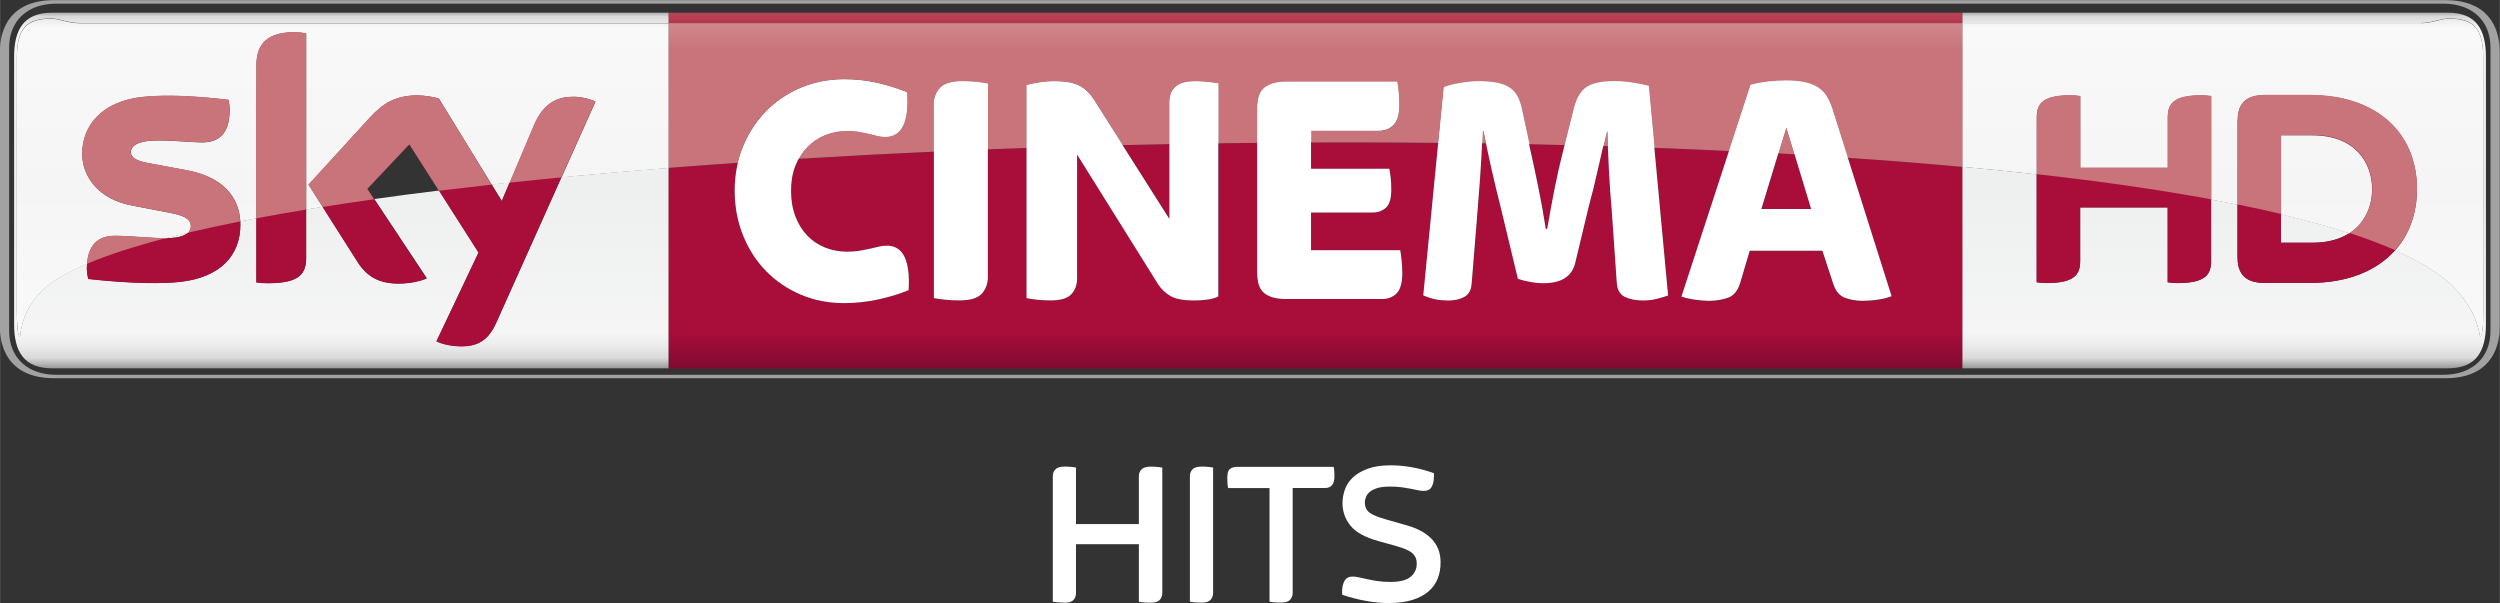 <?xml version="1.0" encoding="UTF-8"?>
<!-- Created with Inkscape (http://www.inkscape.org/) -->
<svg id="svg23815" width="15.594mm" height="3.762mm" version="1.1" viewBox="0 0 55.255 13.331" xmlns="http://www.w3.org/2000/svg" xmlns:cc="http://creativecommons.org/ns#" xmlns:dc="http://purl.org/dc/elements/1.1/" xmlns:rdf="http://www.w3.org/1999/02/22-rdf-syntax-ns#" xmlns:xlink="http://www.w3.org/1999/xlink">
 <rect x="0" y="0" width="55.255" height="13.331" fill="#333333" stroke="none"/>
 <defs id="defs23817">
  <linearGradient id="linearGradient11252" x2="1" gradientTransform="matrix(0 -6.395 6.395 0 114.84 344.69)" gradientUnits="userSpaceOnUse">
   <stop id="stop11254" stop-color="#b4b2b1" offset="0"/>
   <stop id="stop11256" stop-color="#e8e8e9" offset=".02"/>
   <stop id="stop11258" stop-color="#f9f9fa" offset=".052"/>
   <stop id="stop11260" stop-color="#f5f5f5" offset=".488"/>
   <stop id="stop11262" stop-color="#f9f9fa" offset=".895"/>
   <stop id="stop11264" stop-color="#f4f3f4" offset=".929"/>
   <stop id="stop11266" stop-color="#e8e8e9" offset=".964"/>
   <stop id="stop11268" stop-color="#b4b2b1" offset="1"/>
  </linearGradient>
  <linearGradient id="linearGradient11192" x2="1" gradientTransform="matrix(0 -7.861 7.861 0 304.3 416.69)" gradientUnits="userSpaceOnUse">
   <stop id="stop11194" stop-color="#af6773" offset="0"/>
   <stop id="stop11196" stop-color="#c9747a" offset=".104"/>
   <stop id="stop11198" stop-color="#c9747a" offset=".898"/>
   <stop id="stop11200" stop-color="#d49093" offset="1"/>
   <stop id="stop11202" stop-color="#d49093" offset="1"/>
  </linearGradient>
  <linearGradient id="linearGradient11098" x2="1" gradientTransform="matrix(0 -7.861 7.861 0 304.3 416.69)" gradientUnits="userSpaceOnUse">
   <stop id="stop11100" stop-color="#810a32" offset="0"/>
   <stop id="stop11102" stop-color="#a90e3a" offset=".104"/>
   <stop id="stop11104" stop-color="#a90e3a" offset=".898"/>
   <stop id="stop11106" stop-color="#b94556" offset="1"/>
   <stop id="stop11108" stop-color="#b94556" offset="1"/>
  </linearGradient>
  <linearGradient id="linearGradient11068" x2="1" gradientTransform="matrix(0 7.993 7.993 0 302.86 408.76)" gradientUnits="userSpaceOnUse">
   <stop id="stop11070" stop-color="#888685" offset="0"/>
   <stop id="stop11072" stop-color="#d9d9da" offset=".02"/>
   <stop id="stop11074" stop-color="#f5f5f6" offset=".052"/>
   <stop id="stop11076" stop-color="#eeefef" offset=".488"/>
   <stop id="stop11078" stop-color="#f5f5f6" offset=".895"/>
   <stop id="stop11080" stop-color="#ebebec" offset=".929"/>
   <stop id="stop11082" stop-color="#d9d9da" offset=".964"/>
   <stop id="stop11084" stop-color="#888685" offset="1"/>
  </linearGradient>
  <linearGradient id="linearGradient24592" x2="1" gradientTransform="matrix(0 7.993 7.993 0 302.86 408.76)" gradientUnits="userSpaceOnUse" xlink:href="#linearGradient11252"/>
 </defs>
 <g id="layer1" transform="translate(-275.23 -408.55)">
  <g id="g4382">
   <path id="path11056" d="m329.28 416.91c0.92 0 1.201-0.573 1.201-1.144v-6.069c0-0.571-0.281-1.144-1.201-1.144h-52.854c-0.92 0-1.201 0.573-1.201 1.144v6.069c0 0.571 0.281 1.144 1.201 1.144h52.854m-52.811-0.076c-0.62 0-1.039-0.366-1.039-0.975v-6.254c0-0.609 0.419-0.974 1.039-0.974h52.769c0.62 0 1.039 0.365 1.039 0.974v6.254c0 0.609-0.419 0.975-1.039 0.975h-52.769" fill="#a2a2a3"/>
   <path id="path11086" d="m276.38 408.83c-0.62 0-0.84 0.365-0.84 0.974v5.912c0 0.609 0.22 0.975 0.84 0.975h13.629v-4.431c-0.811 0.064-1.601 0.133-2.369 0.206l-1.444 3.221c-0.161 0.356-0.378 0.515-0.766 0.515h-0.031c-0.24-6e-3 -0.43-0.064-0.521-0.111l0.93-1.961-0.873-1.369c-0.492 0.061-0.97 0.122-1.433 0.188l1.161 1.751c-0.11 0.051-0.344 0.116-0.626 0.116-0.431 0-0.698-0.159-0.899-0.472l-0.777-1.225c-0.122 0.021-0.244 0.04-0.364 0.06v1.06c0 0.361-0.142 0.569-0.846 0.569-0.094 0-0.176-6e-3 -0.254-0.018v-1.417c-0.12 0.022-0.24 0.046-0.356 0.069 1e-3 0.025 1e-3 0.05 1e-3 0.075 0 0.672-0.44 1.165-1.334 1.262-0.177 0.019-0.378 0.026-0.583 0.026-0.542 0-1.124-0.054-1.446-0.091-0.018-0.072-0.031-0.163-0.031-0.234 0-0.035 2e-3 -0.069 4e-3 -0.101-0.357 0.152-0.645 0.31-0.856 0.471-0.589 0.49-0.606 1.026-0.625 1.136-0.052 0-0.071-0.234-0.071-0.583l1e-3 -5.58c0-0.646 0.211-0.865 0.759-0.865 0.185 0 0.371 0.1 0.619 0.1h13.03v-0.226h28.592v0.226h10.139c0.247 0 0.432-0.1 0.618-0.1 0.547 0 0.757 0.219 0.757 0.865l2e-3 5.58c0 0.349-0.019 0.583-0.071 0.583-0.02-0.11-0.091-0.609-0.625-1.136-0.295-0.275-0.718-0.53-1.255-0.766-0.405 0.453-1.051 0.719-1.881 0.719h-1.004c-0.48 0-0.596-0.26-0.596-0.58v-1.15c-0.19-0.037-0.385-0.076-0.583-0.113v1.355c0 0.299-0.12 0.49-0.741 0.49-0.077 0-0.142-5e-3 -0.219-0.016v-1.654h-1.934v1.18c0 0.299-0.12 0.49-0.743 0.49-0.075 0-0.141-5e-3 -0.219-0.016v-2.385c-0.532-0.06-1.084-0.116-1.646-0.168v4.455h10.735c0.62 0 0.84-0.366 0.84-0.975v-5.912c0-0.609-0.22-0.974-0.84-0.974h-52.956zm9.717 3.796 0.224 0.366 0.175-0.41c-0.134 0.015-0.269 0.029-0.399 0.044m39.549 1.288h0.695c0.347 0 0.615-0.081 0.816-0.211-0.454-0.147-0.96-0.287-1.511-0.417v0.629zm-46.744-0.102h0.024c0.244 0 0.384-0.051 0.456-0.12-0.165 0.04-0.324 0.079-0.48 0.12" fill="url(#linearGradient11068)"/>
   <path id="path11110" d="m290.01 409.06h28.592v-0.226h-28.592v0.226zm14.202 2.639v0.584h1.73c9e-3 0.049 0.019 0.114 0.03 0.195 0.01 0.081 0.014 0.169 0.014 0.261 0 0.198-0.039 0.333-0.117 0.403-0.079 0.071-0.177 0.107-0.294 0.107h-1.363v0.834h1.972c0.01 0.055 0.02 0.129 0.03 0.225 0.01 0.096 0.015 0.191 0.015 0.284 0 0.212-0.043 0.36-0.125 0.444-0.085 0.084-0.189 0.125-0.318 0.125h-2.112c-0.138 0-0.249-0.015-0.335-0.044-0.086-0.029-0.152-0.07-0.199-0.121-0.048-0.052-0.079-0.115-0.095-0.189-0.019-0.074-0.026-0.152-0.026-0.236v-2.862c-0.286 4e-3 -0.571 6e-3 -0.858 0.01v3.384c-0.069 0.034-0.151 0.058-0.25 0.07-0.099 0.013-0.194 0.019-0.287 0.019-0.231 0-0.401-0.033-0.515-0.096-0.113-0.064-0.206-0.152-0.28-0.265l-1.789-2.865v2.739c0 0.138-0.043 0.254-0.125 0.347-0.084 0.094-0.241 0.14-0.471 0.14-0.099 0-0.194-5e-3 -0.287-0.015-0.094-9e-3 -0.172-0.021-0.235-0.036v-3.317c-0.287 0.01-0.573 0.02-0.859 0.031v2.82c0 0.144-0.044 0.265-0.133 0.366-0.087 0.101-0.254 0.151-0.5 0.151-0.102 0-0.205-5e-3 -0.305-0.015-0.101-9e-3 -0.186-0.021-0.255-0.036v-3.236c-1.014 0.046-2.013 0.099-2.991 0.159-0.026 0.049-0.05 0.1-0.071 0.154-0.065 0.163-0.096 0.345-0.096 0.546 0 0.211 0.031 0.403 0.096 0.569 0.064 0.168 0.15 0.309 0.26 0.424 0.113 0.116 0.242 0.205 0.394 0.266 0.154 0.061 0.315 0.092 0.486 0.092 0.109 0 0.204-8e-3 0.289-0.022 0.083-0.015 0.158-0.029 0.224-0.044 0.066-0.016 0.129-0.03 0.188-0.045 0.059-0.015 0.12-0.021 0.185-0.021 0.357 0 0.517 0.326 0.477 0.981-0.201 0.084-0.425 0.152-0.674 0.206-0.247 0.054-0.496 0.081-0.748 0.081-0.349 0-0.669-0.062-0.964-0.188-0.295-0.126-0.55-0.3-0.766-0.521s-0.385-0.485-0.507-0.79c-0.124-0.305-0.184-0.634-0.184-0.989 0-0.212 0.024-0.417 0.07-0.613-0.517 0.035-1.025 0.072-1.529 0.113v4.435h28.592v-4e-3 -4.455c-0.818-0.076-1.661-0.142-2.533-0.201l0.97 3.065c-0.084 0.034-0.185 0.06-0.302 0.077s-0.234 0.026-0.346 0.026c-0.128 0-0.251-0.021-0.372-0.062-0.119-0.043-0.206-0.136-0.26-0.285l-0.251-0.761h-1.605l-0.212 0.718c-0.055 0.171-0.146 0.28-0.273 0.325-0.128 0.044-0.263 0.066-0.405 0.066-0.094 0-0.2-9e-3 -0.321-0.026-0.12-0.018-0.219-0.04-0.297-0.07l1.052-3.224c-0.544-0.026-1.093-0.049-1.646-0.07l0.302 3.264c-0.069 0.025-0.151 0.05-0.246 0.075-0.096 0.024-0.201 0.036-0.314 0.036-0.158 0-0.29-0.028-0.396-0.081-0.109-0.055-0.169-0.155-0.179-0.302l-0.11-1.595c-0.025-0.28-0.045-0.574-0.061-0.881-0.011-0.19-0.02-0.371-0.025-0.55-0.034-1e-3 -0.068-1e-3 -0.102-1e-3 -0.039 0.16-0.076 0.33-0.116 0.506-0.066 0.299-0.134 0.573-0.203 0.823l-0.302 1.256c-0.072 0.295-0.306 0.443-0.699 0.443-0.099 0-0.199-0.01-0.302-0.03-0.102-0.019-0.191-0.041-0.264-0.066l-0.376-1.565c-0.072-0.29-0.141-0.576-0.206-0.856-0.044-0.19-0.084-0.379-0.122-0.569-0.03-1e-3 -0.058-1e-3 -0.087-1e-3 -0.013 0.289-0.028 0.559-0.048 0.81-0.025 0.328-0.046 0.61-0.066 0.846l-0.117 1.439c-0.01 0.142-0.065 0.24-0.163 0.295-0.098 0.054-0.225 0.081-0.383 0.081-0.114 0-0.212-0.011-0.297-0.034-0.086-0.022-0.161-0.048-0.225-0.077l0.33-3.373c-0.64-6e-3 -1.282-9e-3 -1.927-9e-3 -0.292 0-0.588 0-0.881 1e-3m4.85 0.177c0.054 0.246 0.111 0.517 0.172 0.815 0.061 0.297 0.116 0.605 0.166 0.919h0.029c0.054-0.314 0.11-0.62 0.169-0.915 0.059-0.295 0.12-0.566 0.184-0.812l0.033-0.128c-0.26-7e-3 -0.521-0.013-0.782-0.019l0.03 0.14zm-9.016-0.117 1.034 1.63v-1.653c-0.345 6e-3 -0.689 0.014-1.034 0.022m14.115 1.415h1.101l-0.37-1.212c-0.117-6e-3 -0.235-0.013-0.355-0.02l-0.376 1.232z" fill="url(#linearGradient11098)"/>
   <path id="path11122" d="m293.89 415.25c-0.349 0-0.67-0.062-0.965-0.189-0.294-0.125-0.549-0.299-0.765-0.52s-0.385-0.484-0.509-0.79c-0.122-0.305-0.184-0.634-0.184-0.989 0-0.344 0.061-0.666 0.184-0.966 0.124-0.3 0.292-0.561 0.509-0.782s0.471-0.395 0.765-0.521c0.295-0.125 0.616-0.188 0.965-0.188 0.25 0 0.494 0.028 0.729 0.081 0.236 0.054 0.454 0.122 0.655 0.206 0.045 0.655-0.115 0.983-0.479 0.983-0.064 0-0.122-7e-3 -0.176-0.022-0.054-0.015-0.113-0.03-0.176-0.045-0.064-0.014-0.135-0.029-0.214-0.044-0.079-0.015-0.172-0.022-0.28-0.022-0.171 0-0.334 0.031-0.486 0.092-0.151 0.061-0.282 0.15-0.394 0.266-0.11 0.115-0.198 0.254-0.261 0.416-0.064 0.163-0.095 0.345-0.095 0.546 0 0.212 0.031 0.401 0.095 0.569s0.151 0.309 0.261 0.424c0.111 0.116 0.242 0.205 0.394 0.266 0.152 0.061 0.315 0.092 0.486 0.092 0.107 0 0.204-8e-3 0.287-0.022 0.084-0.015 0.158-0.03 0.224-0.044 0.066-0.015 0.129-0.03 0.189-0.045 0.059-0.015 0.12-0.022 0.184-0.022 0.357 0 0.517 0.328 0.479 0.983-0.201 0.084-0.426 0.152-0.674 0.206-0.249 0.054-0.497 0.081-0.748 0.081" fill="#fff"/>
   <path id="path11126" d="m296.43 415.19c-0.102 0-0.205-5e-3 -0.305-0.015-0.101-0.01-0.186-0.022-0.255-0.036v-4.274c0-0.142 0.045-0.265 0.133-0.365 0.089-0.101 0.256-0.152 0.501-0.152 0.102 0 0.205 5e-3 0.305 0.015 0.101 0.01 0.186 0.022 0.255 0.037v4.274c0 0.142-0.045 0.264-0.133 0.365-0.089 0.101-0.256 0.151-0.501 0.151" fill="#fff"/>
   <path id="path11130" d="m298.44 415.19c-0.099 0-0.194-5e-3 -0.287-0.015-0.092-0.01-0.171-0.022-0.235-0.036v-4.702c0.074-0.024 0.169-0.045 0.287-0.062 0.117-0.018 0.217-0.026 0.301-0.026 0.27 0 0.466 0.035 0.589 0.104 0.122 0.069 0.226 0.17 0.31 0.302l1.671 2.635v-2.569c0-0.064 7e-3 -0.124 0.025-0.18 0.018-0.056 0.046-0.107 0.089-0.151 0.041-0.045 0.099-0.079 0.172-0.104 0.074-0.025 0.168-0.037 0.28-0.037 0.099 0 0.193 5e-3 0.284 0.015 0.09 0.01 0.168 0.02 0.231 0.03v4.709c-0.069 0.035-0.151 0.058-0.25 0.07-0.098 0.013-0.194 0.019-0.287 0.019-0.23 0-0.403-0.033-0.515-0.096-0.113-0.064-0.206-0.152-0.28-0.265l-1.789-2.864v2.737c0 0.139-0.041 0.254-0.125 0.347-0.084 0.094-0.241 0.14-0.471 0.14" fill="#fff"/>
   <path id="path11134" d="m303.67 415.16c-0.138 0-0.249-0.015-0.335-0.044-0.086-0.03-0.152-0.07-0.199-0.122-0.046-0.051-0.079-0.114-0.096-0.188-0.016-0.074-0.025-0.152-0.025-0.236v-3.618c0-0.084 9e-3 -0.163 0.025-0.236 0.018-0.074 0.05-0.136 0.096-0.188 0.046-0.052 0.113-0.092 0.199-0.122 0.086-0.029 0.198-0.044 0.335-0.044h2.436c0.01 0.054 0.02 0.128 0.03 0.221 0.01 0.094 0.015 0.19 0.015 0.287 0 0.207-0.043 0.354-0.125 0.44-0.084 0.086-0.189 0.129-0.318 0.129h-1.501v0.841h1.73c0.01 0.05 0.02 0.115 0.03 0.196 9e-3 0.081 0.014 0.169 0.014 0.261 0 0.198-0.039 0.331-0.117 0.403-0.079 0.071-0.176 0.107-0.294 0.107h-1.363v0.834h1.972c0.01 0.054 0.02 0.129 0.03 0.225 0.01 0.096 0.015 0.191 0.015 0.284 0 0.212-0.043 0.36-0.125 0.444-0.084 0.084-0.19 0.125-0.318 0.125h-2.112" fill="#fff"/>
   <path id="path11138" d="m307.21 415.19c-0.113 0-0.212-0.011-0.299-0.034-0.085-0.021-0.16-0.048-0.224-0.077l0.45-4.598c0.092-0.04 0.216-0.071 0.367-0.096 0.152-0.025 0.282-0.037 0.39-0.037 0.152 0 0.284 0.01 0.394 0.03 0.111 0.02 0.205 0.052 0.284 0.1 0.079 0.046 0.141 0.111 0.188 0.195 0.046 0.084 0.083 0.188 0.106 0.31l0.191 0.894c0.055 0.246 0.113 0.517 0.174 0.815 0.061 0.297 0.116 0.605 0.165 0.919h0.03c0.054-0.314 0.11-0.62 0.169-0.915 0.059-0.295 0.12-0.565 0.184-0.811l0.235-0.938c0.059-0.231 0.154-0.389 0.284-0.472 0.13-0.084 0.331-0.126 0.606-0.126 0.138 0 0.275 0.011 0.415 0.034s0.256 0.046 0.35 0.07l0.43 4.628c-0.069 0.025-0.151 0.05-0.246 0.074-0.096 0.025-0.201 0.037-0.314 0.037-0.156 0-0.29-0.028-0.398-0.081-0.107-0.054-0.166-0.155-0.176-0.302l-0.111-1.594c-0.024-0.281-0.045-0.575-0.062-0.882-0.016-0.307-0.028-0.599-0.033-0.875h-0.015c-0.064 0.256-0.129 0.532-0.195 0.83-0.066 0.299-0.134 0.573-0.203 0.824l-0.301 1.255c-0.074 0.295-0.307 0.443-0.7 0.443-0.099 0-0.199-0.01-0.301-0.03-0.104-0.019-0.193-0.041-0.265-0.066l-0.376-1.565c-0.074-0.29-0.142-0.575-0.206-0.856-0.064-0.28-0.122-0.56-0.176-0.841h-0.022c-0.015 0.394-0.034 0.755-0.059 1.081-0.025 0.328-0.046 0.61-0.066 0.845l-0.117 1.44c-0.01 0.142-0.064 0.241-0.163 0.295-0.098 0.054-0.225 0.081-0.383 0.081" fill="#fff"/>
   <path id="path11142" d="m314.16 413.17h1.101l-0.549-1.809-0.552 1.809m-1.149 2.03c-0.092 0-0.2-9e-3 -0.32-0.026-0.12-0.018-0.22-0.04-0.297-0.07l1.528-4.68c0.133-0.034 0.266-0.059 0.403-0.074 0.135-0.014 0.259-0.021 0.372-0.021 0.163 0 0.301 0.013 0.416 0.036 0.116 0.025 0.214 0.062 0.292 0.111 0.079 0.049 0.144 0.114 0.195 0.195 0.052 0.081 0.095 0.176 0.13 0.285l1.309 4.14c-0.084 0.035-0.184 0.06-0.301 0.077-0.119 0.018-0.234 0.026-0.346 0.026-0.128 0-0.253-0.021-0.372-0.062-0.12-0.043-0.207-0.138-0.261-0.285l-0.25-0.76h-1.606l-0.212 0.716c-0.054 0.172-0.145 0.28-0.273 0.325-0.128 0.044-0.263 0.066-0.405 0.066" fill="#fff"/>
   <path id="path11146" d="m323.14 412.26v-1.11c0-0.301 0.12-0.492 0.741-0.492 0.076 0 0.142 5e-3 0.219 0.018v3.641c0 0.3-0.12 0.491-0.743 0.491-0.076 0-0.141-6e-3 -0.217-0.018v-1.654h-1.934v1.18c0 0.3-0.121 0.491-0.744 0.491-0.075 0-0.14-6e-3 -0.217-0.018v-3.64c0-0.301 0.12-0.492 0.743-0.492 0.076 0 0.141 5e-3 0.219 0.018v1.585h1.934m5.508 0.468c0-1.238-0.891-2.076-2.365-2.076h-1.004c-0.481 0-0.596 0.254-0.596 0.586v2.987c0 0.319 0.115 0.579 0.596 0.579h1.004c1.474 0 2.365-0.839 2.365-2.076m-3.004 1.188v-2.375h0.695c0.965 0 1.32 0.625 1.32 1.188 0 0.564-0.355 1.188-1.32 1.188h-0.695" fill="#a90e3a"/>
   <path id="path11150" d="m280.54 413.52c0 0.672-0.44 1.165-1.334 1.262-0.647 0.069-1.585-0.013-2.03-0.064-0.016-0.074-0.029-0.164-0.029-0.235 0-0.589 0.318-0.723 0.616-0.723 0.31 0 0.797 0.054 1.16 0.054 0.399 0 0.521-0.136 0.521-0.265 0-0.169-0.161-0.239-0.471-0.299l-0.848-0.163c-0.705-0.135-1.083-0.624-1.083-1.141 0-0.63 0.446-1.156 1.323-1.254 0.662-0.071 1.469 0.01 1.911 0.064 0.016 0.076 0.025 0.147 0.025 0.228 0 0.586-0.31 0.713-0.608 0.713-0.23 0-0.585-0.043-0.991-0.043-0.414 0-0.585 0.115-0.585 0.254 0 0.146 0.164 0.207 0.422 0.253l0.81 0.151c0.833 0.152 1.189 0.626 1.189 1.208m1.454 0.723c0 0.361-0.141 0.569-0.846 0.569-0.092 0-0.175-6e-3 -0.253-0.018v-4.789c0-0.364 0.124-0.744 0.835-0.744 0.09 0 0.18 0.01 0.264 0.028v4.954m2.881 1.853c0.092 0.048 0.281 0.105 0.521 0.111 0.409 9e-3 0.631-0.149 0.797-0.515l2.195-4.897c-0.09-0.049-0.291-0.102-0.455-0.106-0.282-5e-3 -0.661 0.052-0.904 0.63l-0.711 1.679-1.394-2.271c-0.09-0.028-0.31-0.068-0.471-0.068-0.491 0-0.766 0.181-1.052 0.491l-1.355 1.482 1.09 1.716c0.201 0.312 0.468 0.472 0.899 0.472 0.282 0 0.516-0.064 0.625-0.116l-1.312-1.98 0.93-0.985 1.528 2.395-0.93 1.961" fill="#a90e3a"/>
   <path id="path11180" d="m328.74 409.06h-10.139v3.178c0.562 0.051 1.114 0.107 1.646 0.168v-1.256c0-0.3 0.121-0.491 0.743-0.491 0.076 0 0.142 5e-3 0.219 0.018v1.585h1.934v-1.111c0-0.3 0.12-0.491 0.741-0.491 0.076 0 0.142 5e-3 0.219 0.018v2.286c0.198 0.036 0.393 0.075 0.583 0.113v-1.836c0-0.334 0.116-0.586 0.596-0.586h1.004c1.475 0 2.365 0.839 2.365 2.075 0 0.541-0.17 1.006-0.484 1.359 0.537 0.236 0.96 0.491 1.255 0.766 0.534 0.527 0.605 1.026 0.625 1.136 0.052 0 0.071-0.234 0.071-0.583l-2e-3 -5.58c0-0.646-0.21-0.865-0.757-0.865-0.185 0-0.37 0.1-0.618 0.1m-53.139 0.765-1e-3 5.58c0 0.349 0.019 0.583 0.071 0.583 0.019-0.11 0.036-0.646 0.625-1.136 0.211-0.161 0.499-0.319 0.856-0.471 0.036-0.504 0.334-0.621 0.614-0.621 0.304 0 0.777 0.051 1.136 0.054 0.156-0.041 0.315-0.08 0.48-0.12 0.046-0.044 0.065-0.094 0.065-0.145 0-0.169-0.163-0.239-0.471-0.299l-0.848-0.163c-0.705-0.136-1.083-0.623-1.083-1.141 0-0.629 0.446-1.156 1.323-1.254 0.186-0.02 0.385-0.028 0.581-0.028 0.506 0 1.011 0.052 1.33 0.091 0.018 0.076 0.025 0.147 0.025 0.226 0 0.588-0.31 0.714-0.608 0.714-0.23 0-0.585-0.043-0.991-0.043-0.414 0-0.585 0.115-0.585 0.254 0 0.146 0.164 0.207 0.422 0.254l0.81 0.149c0.796 0.147 1.157 0.586 1.188 1.134 0.116-0.022 0.236-0.046 0.356-0.069v-3.373c0-0.362 0.122-0.741 0.835-0.741 0.09 0 0.18 9e-3 0.265 0.026v3.894c0.12-0.02 0.241-0.039 0.364-0.06l-0.312-0.491 1.355-1.482c0.286-0.31 0.562-0.491 1.054-0.491 0.161 0 0.38 0.04 0.47 0.068l1.17 1.905c0.13-0.015 0.265-0.029 0.399-0.044l0.536-1.268c0.234-0.559 0.595-0.631 0.873-0.631h0.031c0.165 4e-3 0.365 0.059 0.455 0.106l-0.751 1.676c0.767-0.074 1.558-0.142 2.369-0.206v-3.201h-13.03c-0.247 0-0.434-0.1-0.619-0.1-0.547 0-0.759 0.219-0.759 0.865m50.045 1.714v1.748c0.551 0.13 1.058 0.27 1.511 0.417 0.357-0.23 0.502-0.616 0.502-0.978 0-0.561-0.352-1.188-1.319-1.188h-0.695z" fill="url(#linearGradient24592)"/>
   <path id="path11204" d="m290.01 409.06v3.201c0.504-0.04 1.011-0.077 1.529-0.113 0.029-0.122 0.066-0.24 0.114-0.354 0.122-0.3 0.291-0.561 0.507-0.782 0.216-0.223 0.471-0.395 0.766-0.52 0.295-0.126 0.615-0.189 0.964-0.189 0.251 0 0.494 0.026 0.73 0.08 0.235 0.056 0.453 0.124 0.654 0.207 0.045 0.655-0.114 0.983-0.477 0.983-0.064 0-0.122-7e-3 -0.176-0.022-0.055-0.015-0.114-0.03-0.177-0.044-0.064-0.015-0.135-0.031-0.214-0.045-0.079-0.015-0.171-0.021-0.28-0.021-0.171 0-0.333 0.03-0.486 0.091-0.151 0.061-0.281 0.15-0.394 0.266-0.072 0.076-0.135 0.164-0.189 0.263 0.979-0.06 1.978-0.113 2.991-0.159v-1.038c0-0.142 0.044-0.265 0.134-0.366 0.087-0.1 0.255-0.15 0.5-0.15 0.102 0 0.205 4e-3 0.305 0.014 0.101 0.01 0.185 0.021 0.254 0.037v1.452c0.286-0.011 0.571-0.021 0.859-0.031v-1.385c0.074-0.024 0.169-0.045 0.286-0.062s0.219-0.025 0.302-0.025c0.27 0 0.466 0.034 0.589 0.102s0.225 0.169 0.309 0.304l0.637 1.004c0.345-9e-3 0.689-0.016 1.034-0.022v-0.915c0-0.065 0.01-0.125 0.026-0.181 0.018-0.056 0.046-0.107 0.089-0.152 0.041-0.044 0.099-0.079 0.172-0.104 0.074-0.022 0.168-0.035 0.28-0.035 0.098 0 0.193 4e-3 0.284 0.014 0.091 0.01 0.168 0.02 0.231 0.03v1.325c0.286-4e-3 0.571-6e-3 0.858-0.01v-0.754c0-0.085 8e-3 -0.164 0.026-0.236 0.016-0.075 0.048-0.138 0.095-0.189 0.046-0.052 0.113-0.092 0.199-0.121 0.086-0.03 0.198-0.045 0.335-0.045h2.436c0.01 0.055 0.02 0.129 0.03 0.223 0.01 0.092 0.015 0.189 0.015 0.286 0 0.207-0.043 0.354-0.126 0.44-0.083 0.085-0.189 0.13-0.316 0.13h-1.501v0.258c0.294-1e-3 0.589-1e-3 0.881-1e-3 0.645 0 1.288 2e-3 1.927 9e-3l0.12-1.225c0.092-0.04 0.215-0.072 0.367-0.098 0.152-0.022 0.282-0.035 0.39-0.035 0.152 0 0.284 9e-3 0.394 0.029 0.11 0.019 0.205 0.052 0.284 0.099 0.079 0.048 0.141 0.113 0.188 0.196 0.046 0.084 0.083 0.188 0.107 0.31l0.161 0.754c0.261 6e-3 0.522 0.011 0.782 0.019l0.204-0.809c0.059-0.233 0.152-0.389 0.282-0.472 0.129-0.084 0.331-0.125 0.606-0.125 0.138 0 0.275 0.01 0.415 0.033s0.256 0.046 0.35 0.07l0.128 1.364c0.554 0.021 1.103 0.044 1.646 0.07l0.475-1.455c0.133-0.035 0.268-0.06 0.403-0.075s0.26-0.022 0.372-0.022c0.164 0 0.301 0.013 0.417 0.037s0.212 0.061 0.291 0.111c0.079 0.05 0.144 0.114 0.196 0.196 0.051 0.08 0.094 0.175 0.129 0.282l0.34 1.076c0.871 0.059 1.715 0.125 2.533 0.201v-3.178h-28.592zm24.528 2.881c0.12 7e-3 0.237 0.014 0.355 0.02l-0.179-0.595-0.176 0.575zm-6.536-0.494c-4e-3 0.092-6e-3 0.182-0.011 0.271 0.03 0 0.058 0 0.087 1e-3 -0.019-0.091-0.036-0.181-0.054-0.273h-0.022zm2.746 7e-3c-0.026 0.104-0.051 0.211-0.079 0.324 0.035 0 0.069 0 0.102 1e-3 -5e-3 -0.11-6e-3 -0.219-9e-3 -0.325h-0.015z" fill="url(#linearGradient11192)"/>
   <path id="path11216" d="m291.54 412.15c0.029-0.121 0.066-0.239 0.114-0.354 0.122-0.3 0.292-0.561 0.507-0.782 0.216-0.221 0.471-0.395 0.766-0.52s0.616-0.188 0.965-0.188c0.25 0 0.492 0.026 0.729 0.08 0.235 0.055 0.454 0.124 0.655 0.207 0.044 0.654-0.116 0.981-0.479 0.981-0.064 0-0.122-7e-3 -0.176-0.022-0.055-0.014-0.114-0.029-0.177-0.044-0.064-0.015-0.135-0.03-0.214-0.044-0.077-0.015-0.171-0.022-0.279-0.022-0.172 0-0.334 0.03-0.486 0.092-0.152 0.061-0.284 0.15-0.394 0.265-0.074 0.077-0.138 0.165-0.19 0.263-0.451 0.028-0.9 0.058-1.341 0.087" fill="#fff"/>
   <path id="path11220" d="m295.87 411.9v-1.039c0-0.142 0.044-0.264 0.133-0.365 0.089-0.1 0.255-0.151 0.501-0.151 0.102 0 0.204 5e-3 0.305 0.015 0.1 0.01 0.185 0.022 0.254 0.036v1.454c-0.399 0.015-0.797 0.033-1.192 0.05" fill="#fff"/>
   <path id="path11224" d="m297.92 411.82v-1.385c0.074-0.025 0.169-0.045 0.287-0.062 0.117-0.018 0.217-0.026 0.301-0.026 0.27 0 0.466 0.035 0.589 0.104 0.122 0.069 0.226 0.17 0.31 0.302l0.637 1.005c-0.711 0.018-1.423 0.037-2.125 0.062m3.159-0.085v-0.916c0-0.064 9e-3 -0.124 0.025-0.18 0.018-0.058 0.048-0.107 0.089-0.151 0.041-0.045 0.1-0.079 0.172-0.104 0.074-0.025 0.168-0.037 0.28-0.037 0.099 0 0.193 5e-3 0.284 0.015 0.091 0.01 0.168 0.02 0.233 0.03v1.325c-0.362 5e-3 -0.721 0.011-1.083 0.019" fill="#fff"/>
   <path id="path11228" d="m303.02 411.7v-0.754c0-0.084 9e-3 -0.163 0.026-0.236 0.016-0.074 0.049-0.138 0.095-0.189 0.046-0.051 0.113-0.092 0.199-0.121 0.086-0.03 0.198-0.045 0.335-0.045h2.438c0.01 0.055 0.019 0.129 0.029 0.221 0.01 0.094 0.015 0.19 0.015 0.289 0 0.206-0.041 0.352-0.125 0.439-0.084 0.086-0.189 0.129-0.316 0.129h-1.502v0.259c-0.396 1e-3 -0.795 5e-3 -1.192 9e-3" fill="#fff"/>
   <path id="path11232" d="m311.8 411.81c-0.341-0.013-0.682-0.024-1.029-0.035-2e-3 -0.11-6e-3 -0.219-7e-3 -0.325h-0.015c-0.026 0.104-0.052 0.211-0.079 0.323-0.282-9e-3 -0.569-0.016-0.854-0.024l0.203-0.809c0.059-0.231 0.154-0.389 0.284-0.472 0.13-0.083 0.331-0.125 0.606-0.125 0.138 0 0.275 0.011 0.415 0.034 0.14 0.021 0.256 0.045 0.349 0.07l0.128 1.364m-2.766-0.079c-0.318-6e-3 -0.636-0.013-0.955-0.018-0.019-0.09-0.036-0.181-0.054-0.271h-0.022c-4e-3 0.091-7e-3 0.182-0.011 0.27-0.321-5e-3 -0.645-9e-3 -0.969-0.011l0.12-1.226c0.092-0.039 0.216-0.071 0.367-0.095 0.152-0.025 0.282-0.037 0.39-0.037 0.152 0 0.284 0.01 0.394 0.03 0.111 0.019 0.205 0.052 0.284 0.099 0.079 0.048 0.141 0.113 0.188 0.196 0.046 0.084 0.083 0.188 0.106 0.31l0.163 0.754" fill="#fff"/>
   <path id="path11236" d="m316.07 412.03c-0.388-0.026-0.78-0.051-1.176-0.074l-0.181-0.595-0.175 0.574c-0.36-0.02-0.725-0.039-1.091-0.056l0.475-1.455c0.133-0.035 0.268-0.059 0.403-0.074s0.26-0.022 0.372-0.022c0.163 0 0.301 0.013 0.417 0.037 0.115 0.024 0.212 0.061 0.291 0.11 0.079 0.05 0.144 0.115 0.196 0.196 0.051 0.081 0.094 0.175 0.129 0.284l0.34 1.075" fill="#fff"/>
   <path id="path11240" d="m328.17 414.08c-0.301-0.133-0.637-0.259-1.008-0.38 0.357-0.231 0.502-0.616 0.502-0.978 0-0.561-0.354-1.188-1.32-1.188h-0.694v1.746c-0.307-0.074-0.627-0.144-0.961-0.211v-1.837c0-0.333 0.115-0.586 0.596-0.586h1.002c1.475 0 2.366 0.84 2.366 2.076 0 0.541-0.17 1.006-0.485 1.357m-4.064-1.123c-1.156-0.214-2.45-0.399-3.854-0.556v-1.256c0-0.3 0.12-0.491 0.741-0.491 0.077 0 0.142 5e-3 0.219 0.016v1.585h1.935v-1.11c0-0.3 0.12-0.491 0.74-0.491 0.077 0 0.142 5e-3 0.219 0.016v2.288" fill="#c9747a"/>
   <path id="path11270" d="m283.35 412.72 0.152 0.229c0.463-0.065 0.94-0.126 1.433-0.188l-0.654-1.028-0.931 0.986z" fill="url(#linearGradient24592)"/>
   <path id="path11282" d="m277.15 414.38c0.035-0.502 0.333-0.621 0.613-0.621 0.304 0 0.777 0.051 1.137 0.054-0.693 0.179-1.282 0.369-1.75 0.568m2.229-0.686c0.046-0.045 0.065-0.096 0.065-0.146 0-0.169-0.161-0.239-0.47-0.299l-0.848-0.163c-0.706-0.135-1.083-0.624-1.083-1.141 0-0.63 0.445-1.156 1.321-1.254 0.188-0.02 0.385-0.028 0.583-0.028 0.505 0 1.011 0.052 1.33 0.091 0.016 0.076 0.024 0.147 0.024 0.228 0 0.586-0.309 0.713-0.608 0.713-0.229 0-0.585-0.043-0.991-0.043-0.412 0-0.585 0.115-0.585 0.254 0 0.146 0.164 0.207 0.422 0.253l0.81 0.151c0.796 0.146 1.157 0.585 1.188 1.133-0.409 0.081-0.796 0.165-1.159 0.251m1.515-0.32v-3.371c0-0.364 0.124-0.744 0.836-0.744 0.089 0 0.18 0.01 0.264 0.028v3.894c-0.381 0.062-0.748 0.128-1.1 0.194m1.464-0.253-0.311-0.492 1.355-1.482c0.285-0.31 0.561-0.491 1.052-0.491 0.161 0 0.381 0.04 0.471 0.068l1.169 1.905c-0.396 0.044-0.782 0.089-1.163 0.135l-0.654-1.026-0.93 0.985 0.151 0.229c-0.391 0.055-0.772 0.113-1.141 0.171m4.135-0.537 0.537-1.269c0.234-0.556 0.594-0.63 0.873-0.63h0.03c0.165 4e-3 0.365 0.058 0.456 0.106l-0.752 1.676c-0.388 0.037-0.769 0.076-1.144 0.116" fill="#c9747a"/>
  </g>
  <g id="g4406" fill="#fff">
   <path id="path11286" d="m298.75 421.87c-0.049 0-0.096-2e-3 -0.144-6e-3 -0.048-5e-3 -0.084-0.01-0.107-0.016v-2.771c0-0.061 0.019-0.113 0.058-0.152 0.037-0.041 0.105-0.062 0.203-0.062 0.049 0 0.098 2e-3 0.145 7e-3 0.046 4e-3 0.083 0.01 0.106 0.015v1.249h1.39v-1.056c0-0.061 0.02-0.113 0.058-0.152 0.039-0.041 0.106-0.062 0.204-0.062 0.049 0 0.098 2e-3 0.146 7e-3 0.049 4e-3 0.085 0.01 0.11 0.015v2.771c0 0.061-0.019 0.113-0.058 0.154-0.037 0.041-0.106 0.061-0.204 0.061-0.049 0-0.098-2e-3 -0.146-6e-3 -0.049-5e-3 -0.085-0.01-0.11-0.016v-1.271h-1.39v1.079c0 0.061-0.019 0.113-0.056 0.154-0.039 0.041-0.106 0.061-0.204 0.061"/>
   <path id="path11290" d="m301.78 421.87c-0.049 0-0.096-2e-3 -0.144-6e-3 -0.048-5e-3 -0.084-0.01-0.107-0.016v-2.771c0-0.061 0.019-0.113 0.058-0.152 0.037-0.041 0.105-0.062 0.203-0.062 0.049 0 0.098 2e-3 0.145 7e-3 0.046 4e-3 0.083 0.01 0.107 0.015v2.771c0 0.061-0.02 0.113-0.058 0.154-0.039 0.041-0.106 0.061-0.204 0.061"/>
   <path id="path11294" d="m303.54 421.87c-0.049 0-0.096-2e-3 -0.144-6e-3 -0.048-5e-3 -0.084-0.01-0.107-0.016v-2.51h-0.915c-6e-3 -0.025-0.01-0.058-0.014-0.099-3e-3 -0.041-4e-3 -0.085-4e-3 -0.13 0-0.098 0.019-0.163 0.059-0.193 0.04-0.03 0.09-0.046 0.151-0.046h2.14c0.013 0.046 0.018 0.116 0.018 0.211 0 0.17-0.07 0.256-0.21 0.256h-0.713v2.317c0 0.061-0.02 0.113-0.058 0.154-0.039 0.041-0.106 0.061-0.204 0.061"/>
   <path id="path11298" d="m305.92 421.88c-0.149 0-0.311-0.015-0.487-0.046-0.175-0.03-0.354-0.076-0.536-0.136 0-0.013-1e-3 -0.024-2e-3 -0.033-1e-3 -9e-3 -2e-3 -0.02-2e-3 -0.033 0-0.1 0.019-0.181 0.055-0.244s0.096-0.094 0.179-0.094c0.039 0 0.086 6e-3 0.141 0.018 0.055 0.013 0.116 0.026 0.185 0.041 0.069 0.016 0.145 0.03 0.229 0.041 0.084 0.013 0.176 0.019 0.276 0.019 0.211 0 0.361-0.039 0.451-0.115 0.09-0.075 0.134-0.171 0.134-0.287 0-0.058-0.01-0.107-0.031-0.149-0.021-0.041-0.052-0.076-0.091-0.105-0.04-0.029-0.087-0.054-0.145-0.075-0.056-0.021-0.12-0.043-0.194-0.065l-0.38-0.105c-0.299-0.083-0.506-0.196-0.624-0.343s-0.176-0.314-0.176-0.502c0-0.095 0.018-0.191 0.051-0.291 0.033-0.099 0.091-0.188 0.174-0.268 0.081-0.079 0.191-0.144 0.329-0.196 0.138-0.051 0.309-0.077 0.516-0.077 0.14 0 0.291 0.014 0.451 0.041s0.326 0.071 0.5 0.133v0.064c0 0.104-0.018 0.185-0.052 0.242s-0.092 0.086-0.171 0.086c-0.04 0-0.084-5e-3 -0.13-0.015-0.048-0.011-0.101-0.021-0.16-0.033-0.06-0.01-0.128-0.021-0.204-0.033-0.076-0.01-0.161-0.015-0.256-0.015-0.106 0-0.195 0.01-0.265 0.029-0.07 0.02-0.126 0.048-0.17 0.08-0.043 0.034-0.072 0.071-0.091 0.113-0.018 0.041-0.028 0.084-0.028 0.126 0 0.1 0.035 0.176 0.104 0.229 0.069 0.051 0.191 0.101 0.367 0.15l0.403 0.115c0.534 0.14 0.8 0.417 0.8 0.831 0 0.135-0.022 0.256-0.066 0.366s-0.114 0.204-0.207 0.284c-0.095 0.079-0.214 0.141-0.357 0.185-0.142 0.044-0.315 0.066-0.516 0.066"/>
  </g>
 </g>
</svg>
